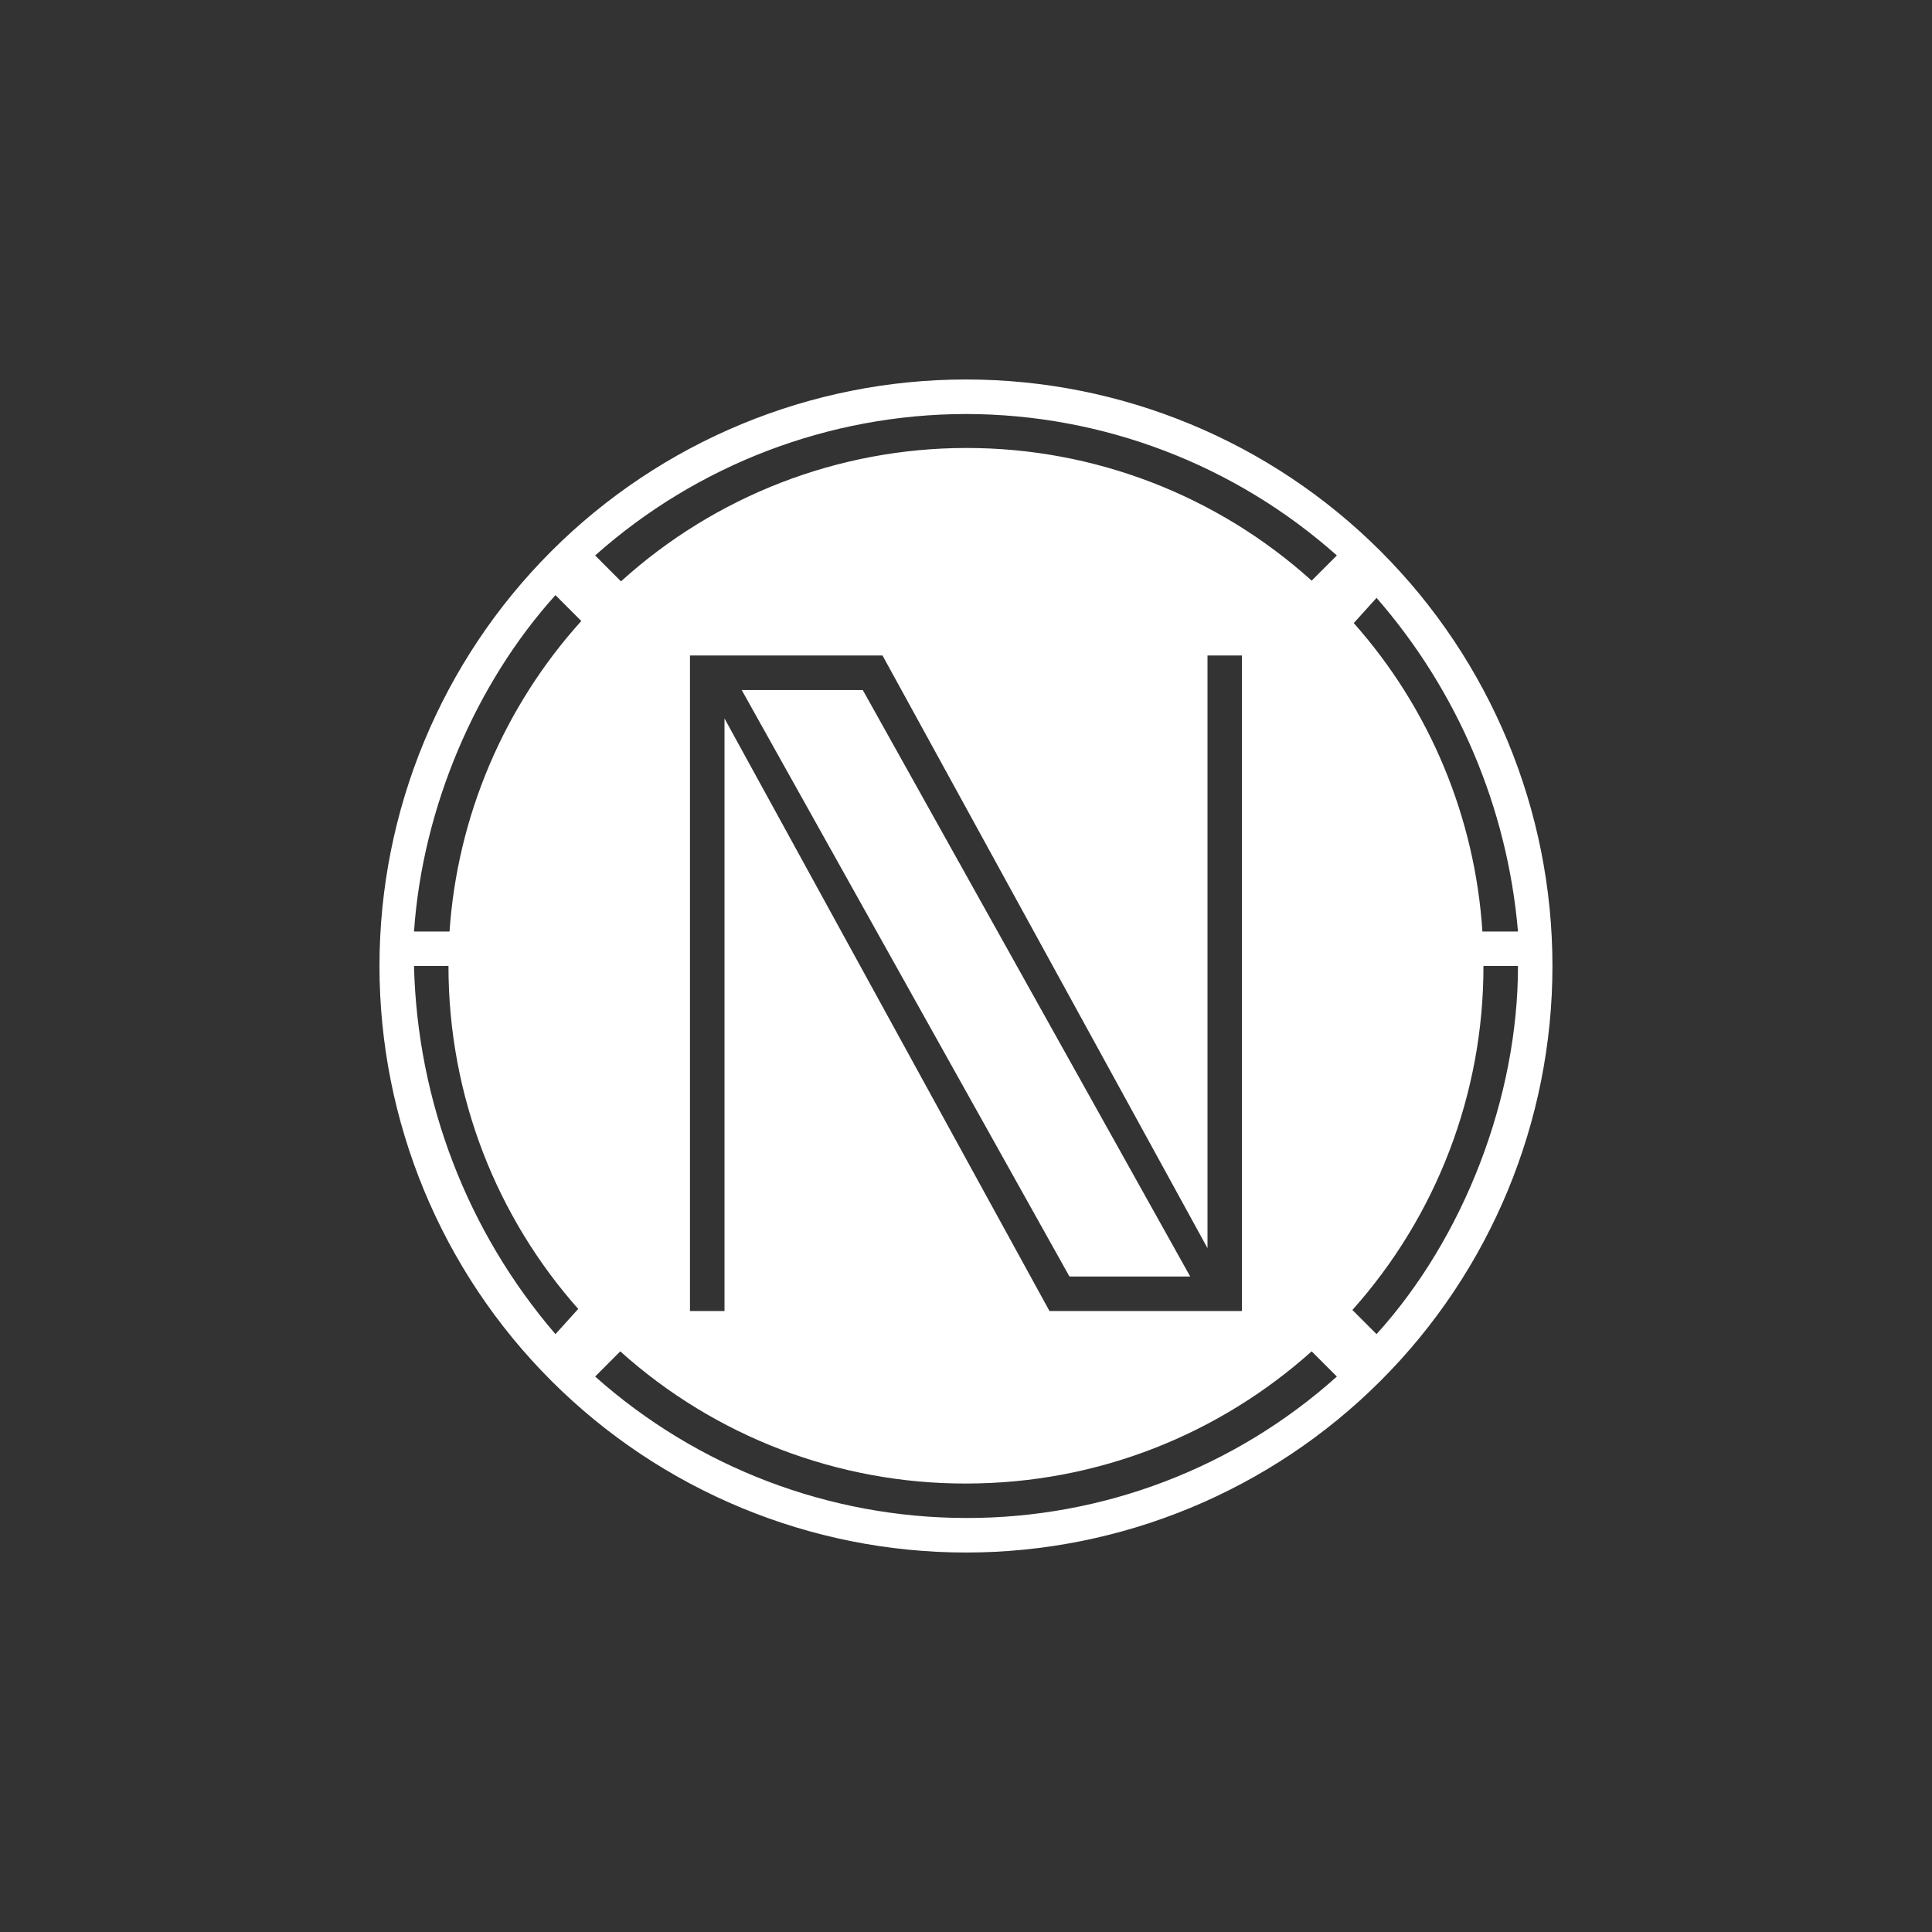 <svg width="24" height="24" viewBox="0 0 24 24" fill="none" xmlns="http://www.w3.org/2000/svg">
<rect x="0" y="0" width="24" height="24" fill="#333333" stroke="none"/>
<path d="M13.285 15.857H14.785L10.718 8.572H9.214L13.285 15.857Z" fill="white"/>
<path fill-rule="evenodd" clip-rule="evenodd" d="M17.151 6.848C15.785 5.482 13.932 4.714 12 4.714C10.067 4.714 8.214 5.482 6.848 6.848C5.481 8.215 4.714 10.068 4.714 12C4.714 13.932 5.481 15.786 6.848 17.152C8.214 18.518 10.067 19.286 12 19.286C13.932 19.286 15.785 18.518 17.151 17.152C18.518 15.786 19.285 13.932 19.285 12C19.285 10.068 18.518 8.215 17.151 6.848ZM16.607 6.9C15.338 5.771 13.699 5.145 12 5.143C10.301 5.145 8.662 5.771 7.393 6.9L7.714 7.222C8.889 6.157 10.417 5.566 12.002 5.565C13.588 5.563 15.117 6.151 16.294 7.213L16.607 6.9ZM18.415 11.572C18.323 10.152 17.761 8.804 16.817 7.74L17.1 7.427C18.111 8.587 18.726 10.039 18.857 11.572H18.415ZM16.8 16.273C17.85 15.098 18.43 13.576 18.428 12H18.857C18.857 13.629 18.188 15.373 17.1 16.573L16.8 16.273ZM7.705 16.787C8.884 17.847 10.415 18.432 12 18.429C13.65 18.429 15.154 17.807 16.294 16.787L16.607 17.1C15.341 18.235 13.7 18.861 12 18.857C10.301 18.855 8.662 18.23 7.393 17.1L7.705 16.787ZM5.571 12C5.571 13.633 6.18 15.129 7.183 16.26L6.9 16.573C5.804 15.297 5.184 13.681 5.143 12H5.571ZM7.221 7.714C6.259 8.781 5.682 10.139 5.584 11.572H5.143C5.25 10.024 5.914 8.486 6.9 7.393L7.221 7.714ZM8.571 16.286V8.143H10.963L15 15.505V8.143H15.428V16.286H13.037L9 8.925V16.286H8.571Z" fill="white"/>
</svg>
